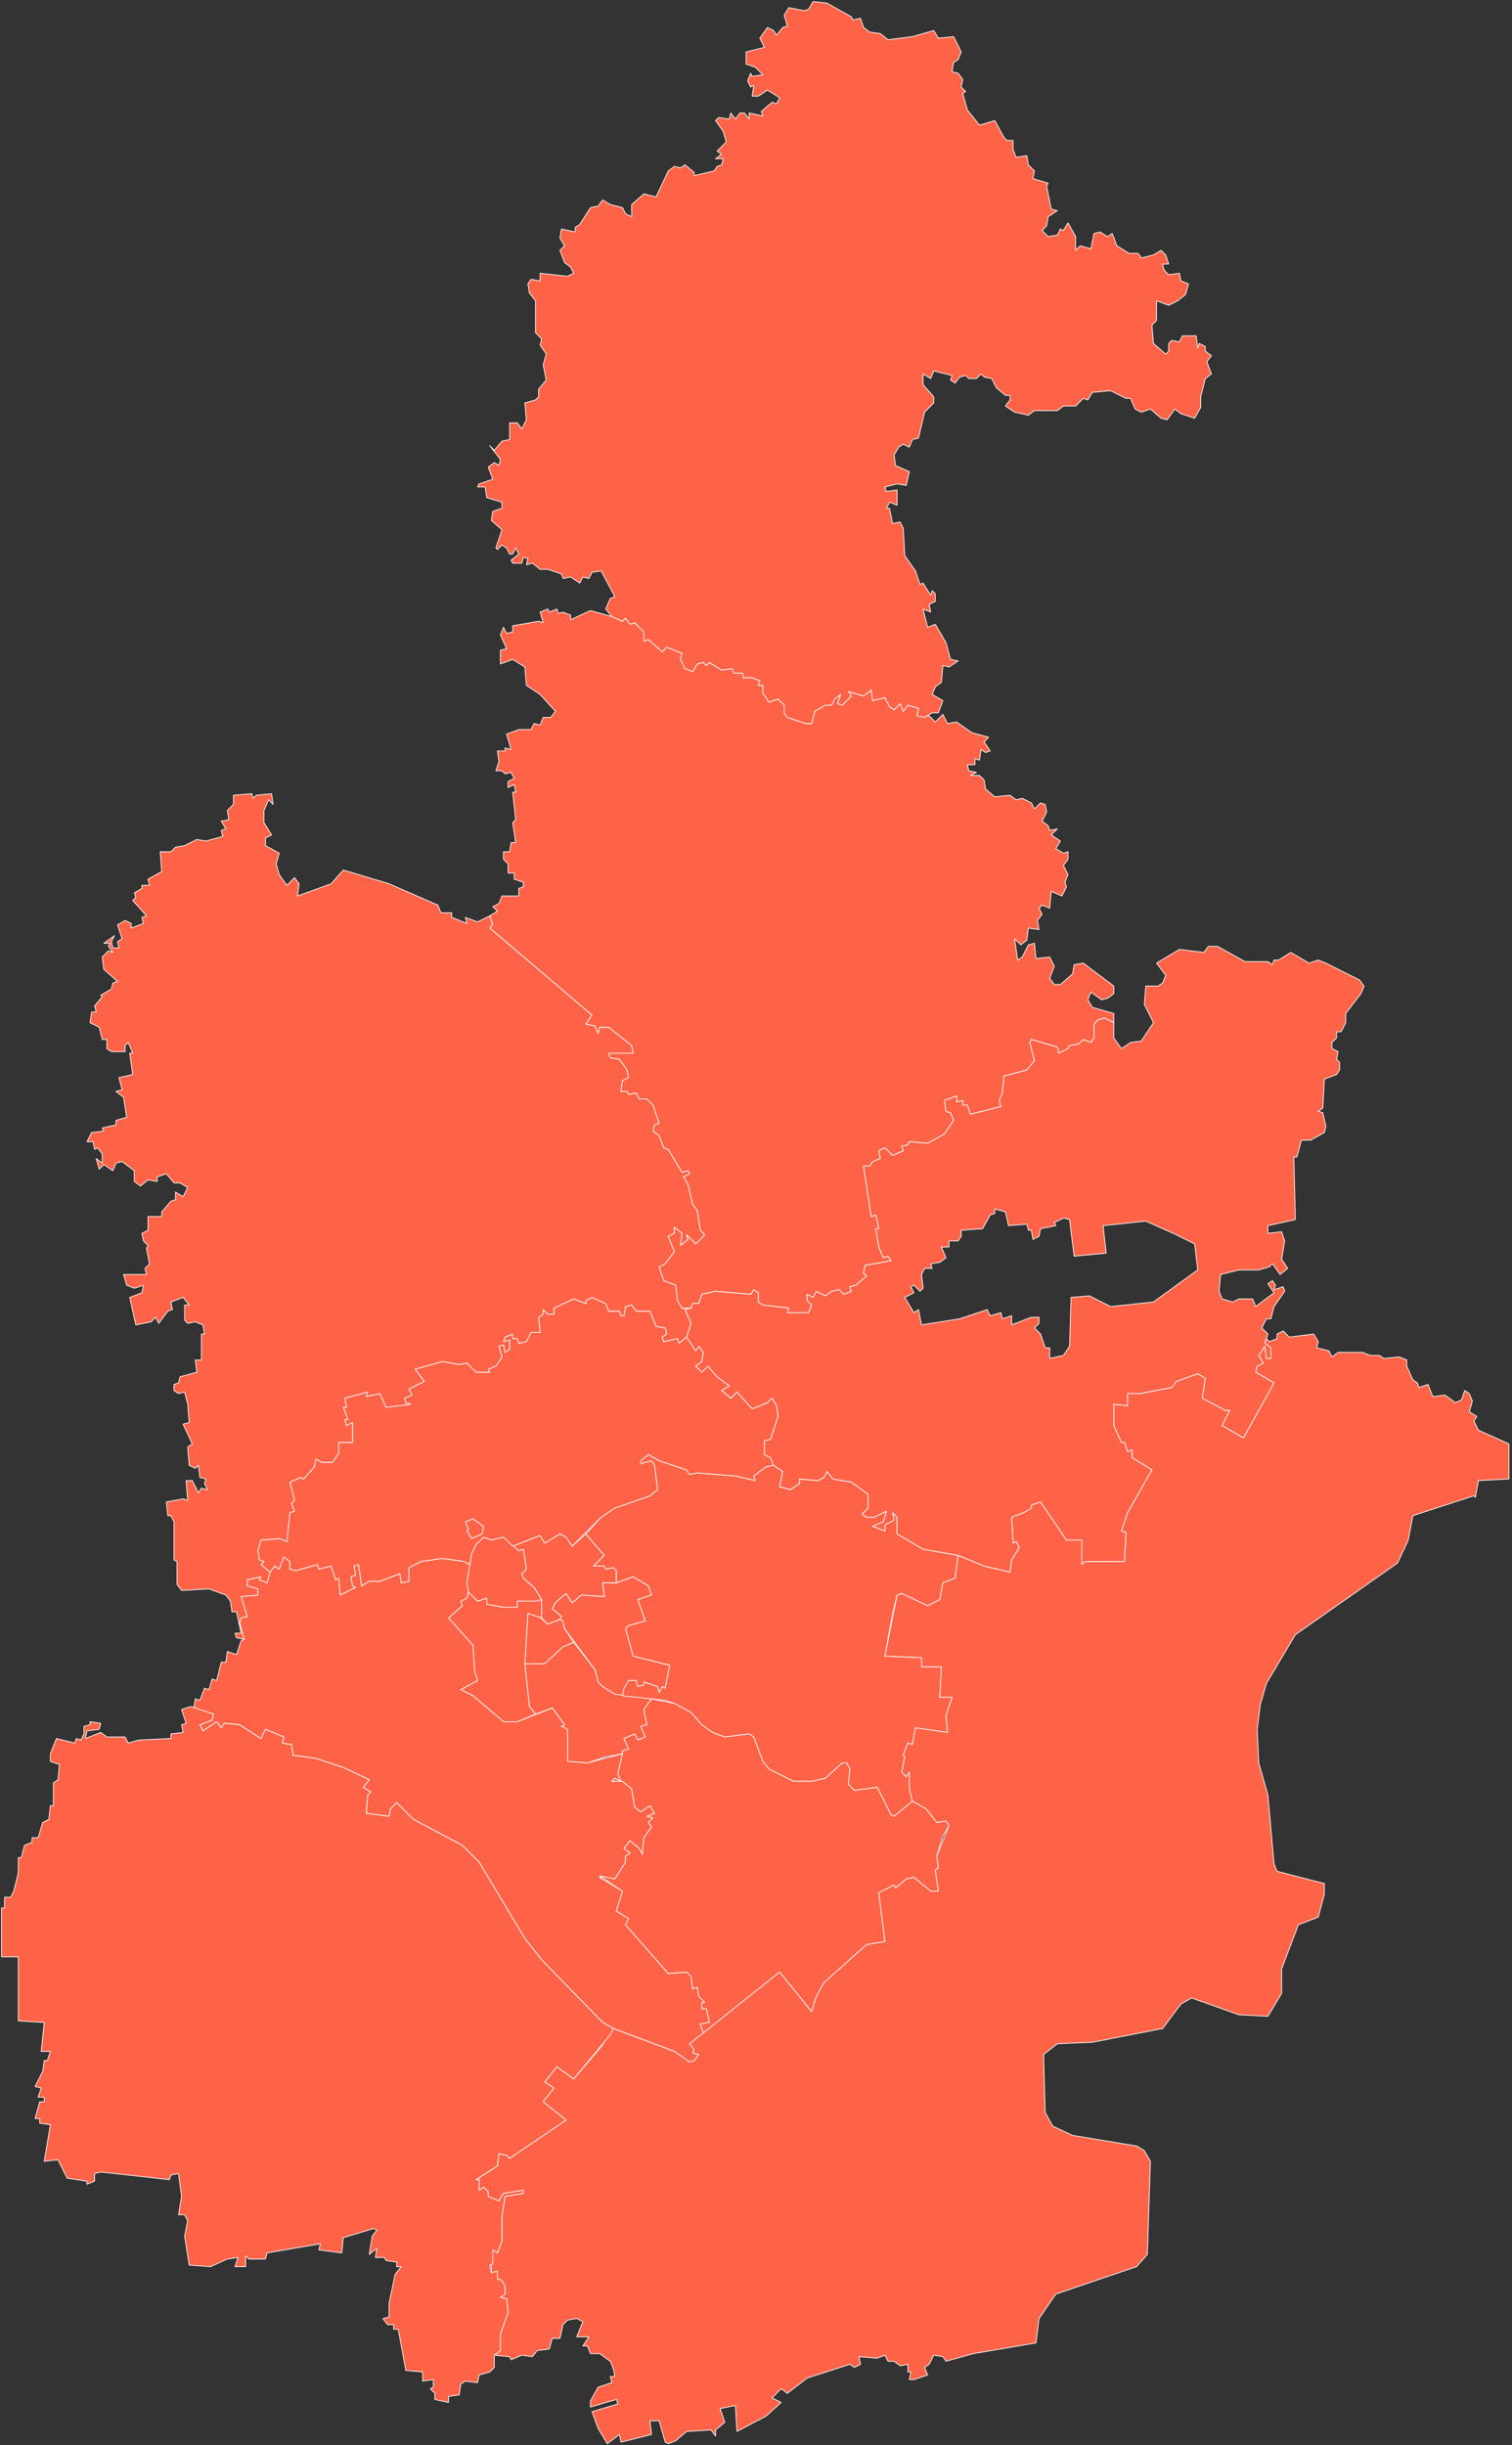 <svg xmlns="http://www.w3.org/2000/svg" id="svg1" version="1.1" viewBox="-253 -208 991 1602">
  <rect x="-253" y="-208" width="991" height="1602" fill="#333333" stroke="none"/>
  <path id="和平区" fill="#ff6347" fill-opacity="1" fill-rule="evenodd" stroke="#ffffff" stroke-dasharray="none" stroke-linecap="round" stroke-linejoin="round" stroke-opacity="1" stroke-width="0.5" d="m123 868-6-9-1-5-2-1-8 3-7-6-6-1-2 33h13l12-11z"/>
  <path id="河东区" fill="#ff6347" fill-opacity="1" fill-rule="evenodd" stroke="#ffffff" stroke-dasharray="none" stroke-linecap="round" stroke-linejoin="round" stroke-opacity="1" stroke-width="0.5" d="M151 829h-9l1 9-15-1-6 5-4-6-7 6-2 4 6 5-1 2 2 1 1 5 20 27 2 8 3 3 8 5 5 1 4-10h5l1 4 4-1v-2l9 3 1 4 2-4 2 1 3-15-24-6-5-18 2-2 11-3-5-14 9-3-2-6-10-6z"/>
  <path id="河西区" fill="#ff6347" fill-opacity="1" fill-rule="evenodd" stroke="#ffffff" stroke-dasharray="none" stroke-linecap="round" stroke-linejoin="round" stroke-opacity="1" stroke-width="0.5" d="M155 941v-2l4-1-3-7 7-3 2 4 5-2-3-7 4-1-2-10 5-7-24-3-8-5-3-3-2-8-14-18-7 3-12 11H91l3 28 4 5 11-4 8 11-2 1 4 2v21l13 1 12-4z"/>
  <path id="南开区" fill="#ff6347" fill-opacity="1" fill-rule="evenodd" stroke="#ffffff" stroke-dasharray="none" stroke-linecap="round" stroke-linejoin="round" stroke-opacity="1" stroke-width="0.5" d="m98 915-4-5-3-28 2-33 9 3v-12l-16 1v4h-9l-11-2v-4l-6 2-6-6-1 4-4 2 1 3-9 8 16 18 1 17 2 6-11 6 8 4 20 17h9z"/>
  <path id="河北区" fill="#ff6347" fill-opacity="1" fill-rule="evenodd" stroke="#ffffff" stroke-dasharray="none" stroke-linecap="round" stroke-linejoin="round" stroke-opacity="1" stroke-width="0.5" d="m131 797-9 8-4-6-4-2-10 6-3-5-18 7 4 3 3-1 2 13-3 3 1 3 7 6 5 8v12l4 4 8-3 1-2-6-5 2-4 7-6 4 6 6-5 15 1-1-9h9v-8l-2-2-5 1-1-2h-7l7-7z"/>
  <path id="红桥区" fill="#ff6347" fill-opacity="1" fill-rule="evenodd" stroke="#ffffff" stroke-dasharray="none" stroke-linecap="round" stroke-linejoin="round" stroke-opacity="1" stroke-width="0.5" d="m102 840-5-8-7-6-1-3 3-3-2-13-3 1-10-9-8 2-5-2-5 5-3 6-3 19 1 6 6 6 6-2v4l11 2h9v-4h12zm-46-40 7-3 1-5-7-5-5 2 2 5-1 1z"/>
  <path id="东丽区" fill="#ff6347" fill-opacity="1" fill-rule="evenodd" stroke="#ffffff" stroke-dasharray="none" stroke-linecap="round" stroke-linejoin="round" stroke-opacity="1" stroke-width="0.5" d="m155 903 28 3 6 2 11 6 7 8 7 5 8 3 16-2 3 2 6 16 4 5 16 8h12l9-2 11-10h3l2 4-1 10 4 4 15-2 9 18 2 1 12-10-2-8v-11l-2 3-3-3 2-10-1-1 3-8 3 1 2-11 21 3-1-11 4-12h-8l1-20h-13v-6l-24-1 5-28 3-12 3-1 17 8 8-4 2-11 8-3 2-15-23-4-17-10v-11l-3-3 1 5-6 3v4l-8-3 7-3 2-7-8 4h-5l-3-2 4-4v-9l-11-8-12-2-4-5-2 4-4 2-12-1v3l-6 4-7-2 2-10-6-4-5 1-8 6 1 3-13-3-25-2-5 1-2-3-18-6-7-4-5 4v2l7-2 2 3 2 16-5 4-23 8-9 6-10 11 12 14-7 7h7l1 2 5-1 2 2v8l11-4 10 6 2 6-9 3 5 14-11 3-2 2 5 18 24 6-3 15-2-1-2 4-1-4-9-3v2l-4 1-1-4h-5l-3 5z"/>
  <path id="西青区" fill="#ff6347" fill-opacity="1" fill-rule="evenodd" stroke="#ffffff" stroke-dasharray="none" stroke-linecap="round" stroke-linejoin="round" stroke-opacity="1" stroke-width="0.5" d="m54 835-1-6 2-12-4-2-14-2-14 2-8 4v9l-5 1-1-6-13 5h-7l-5 3-2-14-3 1 1 6-3 1 1 6 2 1-10 5-1-11-2 1-3-9-8 2-1-3-14 4-4-1v-5l-4-3-3 8-3-2-3 4-2 7-5-2 1-2-9 2v4l7 2v4l-11 1 4 13-4 1-1 3 3 11-2 1-3 9-6-2-1 7h-3l-3 12-3-1-2 7-3-1-3 8-3-1-1 6 13 4-1 4-8 3 2 4 9-6 3 4 2-3 10 1 14 9 3-6 12 5-1 4 6 1 1 7 15 2 18 6 17 8-4 5 5 3-2 2-1 12 15 2 1-5 4-4 11 11 32 17 11 11 30 50 11 14 40 41 7 4 40 15 10 7 3-1 3-4-4-1 1-2-3-4 9-7-2-6 6-1-2-9h-3v-4h2l-4-4-1-6-3 1-1-8-3-3-12 1-28-32 2-4-8-5 4-13-15-9 10 1 7-11v-4l3-2-4-3 4-5 6 5 2 4 1-11 5-7-2-3 3-3-4-1 5-2-3-5-6 4-4-3-2-12-6-5h-7l2-2 4 2-2-5 3-13-23 6-13-1v-21l-4-2 2-1-8-11-23 9h-9l-20-17-8-4 11-6-2-6-1-17-16-18 9-8-1-3 4-2z"/>
  <path id="津南区" fill="#ff6347" fill-opacity="1" fill-rule="evenodd" stroke="#ffffff" stroke-dasharray="none" stroke-linecap="round" stroke-linejoin="round" stroke-opacity="1" stroke-width="0.5" d="m155 941-3 13 2 5-4-2-2 2h7l6 5 2 12 4 3 6-4 3 5-5 2 4 1-3 3 2 3-5 7-1 11-2-4-6-5-4 5 4 3-3 2v4l-7 11-10-2 15 10-4 13 8 5-2 4 28 32 12-1 3 3 1 8 3-1 1 6 4 4h-2v4h3l2 9-6 1 2 6 50-40 21 26 3-10 5-9 28-25 12-2-4-32 10-5 1 2 7-6 5-1 11 9h5l-2-14 2-1-1-8 4-13 4-7-2-3-6 1-7-9-9-5-12 10-2-1-9-18-15 2-4-4 1-10-2-4h-3l-11 10-9 2h-12l-16-8-4-5-6-16-3-2-16 2-8-3-7-5-7-8-11-6-15-3-5 7 2 10-4 1 3 7-5 2-2-4-7 3 3 7-4 1z"/>
  <path id="北辰区" fill="#ff6347" fill-opacity="1" fill-rule="evenodd" stroke="#ffffff" stroke-dasharray="none" stroke-linecap="round" stroke-linejoin="round" stroke-opacity="1" stroke-width="0.5" d="m-76 822-6-5 2-2-3-1-1-6 2-7 12-1 5 2 2-19 3-1-2-5 2-2-3-12 7-3 2 1 7-8 1-5 4 2h7l4-6v-7h9v-13l-4 2-1-4h2l-3-8h2l-1-6 15-4-1 3 9-2 4 9 16-2-3-1-1-3 5-2-2-4 10-5-6-8 18-5 11 2 5-1 6 6h9l-1-2 5-2 4-6-2-7 3-1 1 5 3-2v-6l-4 1 1-3 5-2v3h3l1 3 5-1 3-6h6l-1-10 3-2v-3l3 3h4v-4l13-6 8 3v-2l4-2 9 4 2 5h7l1 3h2l1-6 4-1 3 4h9l4 10 6 1 1 4-3 2 1 3 9-2 1 3 5-4 6 9 2-3 3 4-1 6-4 3 4 4 4-4 6 7 8 6-5 3 6 5 4-4 10 11 10-4 3-3 3 5 1 7-5 15-4 1v9l4 2 2 5-5 1-8 6 1 3-13-3-25-2-5 1-2-3-18-6-7-4-5 4v2l7-2 2 3 2 16-5 4-23 8-9 6-19 19-4-6-4-2-10 6-3-5-18 7-6-6-8 2-5-2-5 5-3 6-1 7-4-2-14-2-14 2-8 4v9l-5 1-1-6-13 5h-7l-5 3-2-14-3 1 1 6-3 1 1 6 2 1-10 5-1-11-2 1-3-9-8 2-1-3-14 4-4-1v-5l-4-3-3 8-3-2zm132-22 7-3 1-5-7-5-5 2 2 5-1 1z"/>
  <path id="武清区" fill="#ff6347" fill-opacity="1" fill-rule="evenodd" stroke="#ffffff" stroke-dasharray="none" stroke-linecap="round" stroke-linejoin="round" stroke-opacity="1" stroke-width="0.5" d="m197 668 3-9-4-9 4-1h-6l-3-5-1-10-8-3-3-9 4-2 6-8-4-10 4-2v-4l5 4-1 8 5-4-1-3 6 6 6-6-3-3-2-13-3-4-3-13-3-5 4-2-1-2-4 1-9-15-3-1-3-8-4-3 1-4 3-1-4-12-4-4h-5l-2-4-5 1-1-2h-4l1-7 4-2-1-5-5-7-6-1-1-3h16l-1-5-15-12h-6l-1 4-2-5-6-1 4-6-67-57 2-2-2-6-8 4-8-3 1 4-10-4v-3h-7l-2-5-32-14-30-9-8 9-22 8 1-8-3-4-5 5-5-7-2-7 2-7-9-5v-5l4-2-5-8v-8l3-7 3 3-1-7-10 1-2 2-1-3-12 1v6l-4 4 1 6-5 1 3 5-3 1 1 4-11 3-6-1-8 4-6 1-3 3h-7l1 13-9 5 1 4h-5v2l-5 3 1 3-2 2 9 10-3 1 1 4-8 3v-3l-4-2-5 3 3 9-3 2 1 4h-4l-1-4 2-4-7 5h4l-1 2 3 4-3-1-4 4 1 8 9 8-3 1-1 4-7 4 1 1-5 6 1 4h-3l-1 7 6 3 2 8h3v6l3 2h9v-4l2-2 3 7h-2l2 14-9 2 2 8-4 1 5 4 2 13-7 2v3l-9 2 1 2-8 1-3 6h4l1 5 2-1 3 4v6l-4-3 2 7 3-3 6 4 2-5 4-1 8 6v7l4 3 5-4 6 1v-3l6-2 5 6h4l5 3-3 6-5-3v5l-3 1-6 7v3h-9v9l-4 2 1 5 3 3-1 2 2 10-3 3 1 4h-15l2 7 5 2 6-2-1 5-8 3 4 18 10-2 3-3 2 4 6-8 3-1-1-5 8-3 4 5h-3v10l2 2 5-1 5 2 1 6h-2v17h-4l1 8-11 3-1 4-3 1v4l3 2 4-1 2 8 1 12-4 1 6 13-3 2 1 12 4 2 2-2 1 8 4 1-1 3 2 4-4-1-2 3-4-8h-4l1 13-3-1-11 2 1 9h2l2 4v25l2 1v15l3 4 18-1 11 4 3 4 1 7h3l3 14h-4l1 3 5 1-3-11 1-3 4-1-4-13 11-1v-4l-7-2v-4l9-2-1 2 5 2 2-7-6-5 2-2-3-1-1-6 2-7 12-1 5 2 2-19 3-1-2-5 2-2-3-12 7-3 2 1 7-8 1-5 4 2h7l4-6v-7h9v-13l-4 2-1-4h2l-3-8h2l-1-6 15-4-1 3 9-2 4 9 16-2-3-1-1-3 5-2-2-4 10-5-6-8 18-5 11 2 5-1 6 6h9l-1-2 5-2 4-6-2-7 3-1 1 5 3-2v-6l-4 1 1-3 5-2v3h3l1 3 5-1 3-6h6l-1-10 3-2v-3l3 3h4v-4l13-6 8 3v-2l4-2 9 4 2 5h7l1 3h2l1-6 4-1 3 4h9l4 10 6 1 1 4-3 2 1 3 9-2 1 3z"/>
  <path id="宝坻区" fill="#ff6347" fill-opacity="1" fill-rule="evenodd" stroke="#ffffff" stroke-dasharray="none" stroke-linecap="round" stroke-linejoin="round" stroke-opacity="1" stroke-width="0.5" d="m148 196-14-4-13 6v-3l-5-2-3 1-1-3-5 2-1-2-5 2 2 7-3-1-17 3v4l-4 1-2-4-2 5 4 9-4 1v9l8-3 8 5 1 12 9 6 10 11-3 4h-5l-2 5-4-1-2 4h-8l-8 3 3 10-4-1v2h-5l1 7-2 6h4l2 2 4-1 2 4-4 2v4l4-2 1 5h-2l2 18-2 2 2 13h-3l-1 6h-4v5l3 3v6h4v4l6 2v3l-3 1v5H76l-2 5-4 2 3 3-5 3 2 6-2 2 67 57-4 6 6 1 2 5 1-4h6l15 12 1 5h-16l1 3 6 1 5 7 1 5-4 2-1 7h4l1 2 5-1 2 4h5l4 4 4 12-3 1-1 4 4 3 3 8 3 1 9 15 4-1 1 2-4 2 3 5 3 13 3 4 2 13 3 3-6 6-6-6 1 3-5 4 1-8-5-4v4l-4 2 4 10-6 8-4 2 3 9 8 3 1 10 3 5h6l1-3h4l2-6 9-2 23 2 2-3 3 2v6l3 2 17 2-1 3h14l2-5-3-3v-4l4 2 2-4 6 3 4-3 5-1 3 3 5-2-1-3 4-1 7-6-2-2 1-5 17-3-2-3-3 1-3-7-2-12h2l-2-9-3 1-5-33h4l2-3 5-2-1-5 4-2 5 5 7-3-1-3 4-1 1-2 12 1 11-6 6-9-2-5-3-1-1-7 8-3v4l4-1v3h3l2 6 20-5-1-4 2-5 1-11 15-4 5-6-3-12 1-2 17 5 1 4 6-3 1-2 6-1 3-3 5 2 2-3v-9l3-3 4-1 6 3v-6l-14-4-3-5 2-5 7 5 4-1 4-3v-5l-20-15-6 1-1 6-8 7h-4l-3-4 3-8-3-6-9 1-1-10-4 1-4 8-3 2-2-14 4 4 4-3 1-8 7 1-1-6 3-4-2-4 2-2 5 2 1-11 7 3 3-6-1-3 2-5-3-6 3-4v-5l-3 1-5-3 3-5-6-4 4-4-5 1-1-3-4-3 3-6-1-5-3-1-4 4-2-4-6-3-4 1-4-3-10 1-6-5-1-6-3-3h-6l4-2-5-1-1-4h5v-4l3 1 1-7 3 2 3-1-4-6 3-3-11-3-10-7-6 1-3-6-5 5-4-4h-8l1-5-7-2-3 4-2-5-4 4-3-2-3-6-8 2-1-7-5 4-10-3 2 3-6 6-3-1 2-6-4 3-2 4h-4l-7 4-2 8h-4l-12-4-2-3v-5l-4-4-6 2-4-6v-5h-3l1-3-5-2h-6v-3h-6l-1-3-7 1-8-5-2 2-2-2-4 1-3 5-5-2-3-6 1-4-10-4-3 3-9-8-3 1v-6l-6-6-3 1-3-4-2 2z"/>
  <path id="滨海新区" fill="#ff6347" fill-opacity="1" fill-rule="evenodd" stroke="#ffffff" stroke-dasharray="none" stroke-linecap="round" stroke-linejoin="round" stroke-opacity="1" stroke-width="0.5" d="m345 972 9 5 7 9 6-1 2 3-8 20 1 8-2 1 2 14h-5l-11-9-5 1-7 6-1-2-10 5 4 32-12 2-28 25-5 9-3 10-21-26-59 47 3 4-1 2 4 1-3 4-3 1-10-7-40-15-8 12-18 21-11-8-8 10 6 4-7 9 15 12-37 25-2-2-5-1-1 8-14 9h2v7l3-2 3 3v3l7 3 3-5 13-2v2l-12 2-2 13v16l-3 8-3-2-1 4v11l4-1v5l3 1 2 4v5l-3 2 4 1 1 9-5 14v11l-4 3 10 1 1 2 7-3 7 1 3-4 8-1 2-7h5l2-9 3-3 6-1 4 2-4 10h8l-4 6h3l2 5h6l7 5 2 5 1 5h-3l1 4-9 3-5 9v4l17-5 1 3-17 5 4 11 6 10 8-6 1 5 20-5-1-9h6l4 14 2 1 5-2 7-6 16-1 3 4v-4l6-5-3-9 10-2 1 17 19-10 10-9-6-3 6-6 4 3 13-10 28-9 3 2 4-2-1-5 12 1 5-2 2 4h4l4 3 5-1v5h2l-1 5h3l9-3-2-5 3-2 3-6 6 1 2 3 18-5 41-7 2-16 11-16 53-18 7-8 2-61-4-7-5-3-42-7-13-6-5-9-1-38 9-7 23-1 46-9 12-16 7-4 31 11 19 1 9-15v-16l11-29 13-5 4-15v-7l-31-8-2-5-4-45-6-21-1-22 2-16 4-14 19-32 67-47 7-15 3-16 40-13 1 1 2-11 20-1v-23l-20-9-3-6 2-3-5-3 2-7-2-5-3-2-2 6-4 2-7-5-8 1-3-8-6 2-1-3-3-2-4-9v-4l-5-2-10 1-3-2h-6l-5-2h-16l-4 3-2-4-8-2 1-4-3-5-16 2-4-4-4 2v3l-5 2-2-2-1 3 4 3v7h-3l-1-8-4 6 3 5-4 2-1 4 12 7-20 36-14-8 5-10h-3l-15-8 2-13-5-3-14 5-3 4-21 4h-8v8l-9-1v14l5 11h2l2 6 3-1v5l13 8-16 28-4 12 3 1-1 19h-26l-2 2v-16h-10l-17-25-6 2v2l-5 3-8 3 1 17 2-1 2 4-5 8-1 8-17-4-17-7-2 15-8 3-2 11-8 4-17-8-3 1-8 40 24 1v6h13l-1 20h8l-4 12 1 11-21-3-2 11-3-1-3 8 1 1-2 10 3 3 2-3v11z"/>
  <path id="宁河区" fill="#ff6347" fill-opacity="1" fill-rule="evenodd" stroke="#ffffff" stroke-dasharray="none" stroke-linecap="round" stroke-linejoin="round" stroke-opacity="1" stroke-width="0.5" d="m547 627-1 11 2 5 7 2 4-2h9l2 5 12-9-4-6 3-2 2 3-1 3 6-2 1 3-7 10-2 8h-3l-3 6 4 4-2 6 4 3v7h-3l-1-8-4 6 3 5-4 2-1 4 12 7-20 36-14-8 5-10h-3l-15-8 2-13-5-3-14 5-3 4-21 4h-8v8l-9-1v14l5 11h2l2 6 3-1v5l13 8-16 28-4 12 3 1-1 19h-26l-2 2v-16h-10l-17-25-6 2v2l-5 3-8 3 1 17 2-1 2 4-5 8-1 8-17-4-17-7-23-4-17-10v-11l-3-3 1 5-6 3v4l-8-3 7-3 2-7-8 4h-5l-3-2 4-4v-9l-11-8-12-2-4-5-2 4-4 2-12-1v3l-6 4-7-2 2-10-6-4-2-5-4-2v-9l4-1 5-15-1-7-3-5-3 3-10 4-10-11-4 4-6-5 5-3-8-6-6-7-4 4-4-4 4-3 1-6-3-4-2 3-6-9 3-9-4-9 4-1 1-3h4l2-6 9-2 23 2 2-3 3 2v6l3 2 17 2-1 3h14l2-5-3-3v-4l4 2 2-4 6 3 4-3 5-1 3 3 5-2-1-3 4-1 7-6-2-2 1-5 17-3-2-3-3 1-3-7-2-12h2l-2-9-3 1-5-33h4l2-3 5-2-1-5 4-2 5 5 7-3-1-3 4-1 1-2 12 1 11-6 6-9-2-5-3-1-1-7 8-3v4l4-1v3h3l2 6 20-5-1-4 2-5 1-11 15-4 5-6-3-12 1-2 17 5 1 4 6-3 1-2 6-1 3-3 5 2 2-3v-9l3-3 4-1 6 3v10l5 7 6-4 7-1 8-12-6-12 1-12h8l3-2 2-5-6-8 15-9 16 2 3-4h6l18 10h15l3 2 1-3h3l8-5 12 7 6-2 5 2 22 11 3 4-2 5-10 13v6l-3 6h-3v4l-3 3v4l4 2-1 5 2 2v5l-2 3-8 3-1 19-3 2 3 1 2 9-1 4-9 5h-6l-3 11h-2l1 41-18 4v5l9-1 2 6-2 12 4 6-5 4-5-7-2 2-7 2h-13zm-29-26-20-9-28 3 2 18-21 2-3-24-4-1-6 3 1 2-10 2-1 5-4 2-1-6h-2l-1-4-12 1-2-9-7-2v3l-3 1-5 9-14 1v4l-2 3h-6v4h-5l3 7-4 3-6 1 1 3h-5l-2 4 1 9-2 2-4-4-2 1 2 4-6 3 6 10 3-2 2 10 25-4 18-6 2 4 7-2 1 4 6-2v6l13-5h5v4l-3 3 4 4 3 9h3v7l9-2 4-6 1-32 12-1 14 7 28-3 29-21-2-17z"/>
  <path id="静海区" fill="#ff6347" fill-opacity="1" fill-rule="evenodd" stroke="#ffffff" stroke-dasharray="none" stroke-linecap="round" stroke-linejoin="round" stroke-opacity="1" stroke-width="0.5" d="m149 1121-7-4-40-41-11-14-30-50-11-11-32-17-11-11-4 4-1 5-15-2 1-12 2-2-5-3 4-5-17-8-18-6-15-2-1-7-6-1 1-4-12-5-3 6-14-9-10-1-2 3-3-4-9 6-2-4 8-3 1-4-15-5-6 2 3 9-3 1 1 5-8 1v3l-21 1-7 2-2-4h-12l-4-3-10 4 1-5 8-1 1-4-7-1v2l-4 1v5l-2 4-3-1-1 3-12-3-4 10v5l6 2-1 10-3 2v15h-2l-1 9-4 2-3 10h-4v3l-5 2-2 8h-2v10l-3 12-2 4h-4v7h-2v32h11v42l17 1-2 19h6l-2 6h-2l-1 7-5 10 4 1-2 6h4v3h-3l-3 11h3v3l7 1-4 24 9-1 6 12 13 2v2l5-2v-5l4-1 45 5 1-3 5-1 2 15-2 12h4l2 4-2 10 3 19 14 1 11-5 7-1-2 6h7v-7l2 2h11l1-4 35-6-1 4 15 2 1-10 20-6 2 1-3 4-2 12 5-4-1 6h6l1 2 7 1v3h3l-4 5-4 19v9l-4 1 3 4h4v3h3l5 27 11 1v6l7-1v5l-2 1 3 3v4l9 2v-4l7-1 1-7 3-2 8 1 1-5 7-2 3-3v-8l4-3v-11l5-14-1-9-4-1 3-2v-5l-2-4-3-1v-5l-4 1-1-5 2-1v-9l3 2 3-8v-16l2-13 12-2v-2l-13 2-3 5-7-3v-3l-3-3-3 2v-7h-2l14-9 1-8 5 1 2 2 37-25-15-12 7-9-6-4 8-10 11 8 24-29z"/>
  <path id="蓟州区" fill="#ff6347" fill-opacity="1" fill-rule="evenodd" stroke="#ffffff" stroke-dasharray="none" stroke-linecap="round" stroke-linejoin="round" stroke-opacity="1" stroke-width="0.5" d="m353 262 5-3h4l3-8-7-4 2-5 4-3 1-11 4 1 6-4-5-1-3-11-7-12-5 2-3-12 5 2-1-5 4-2v-5l-2-2-1 3-5-8-2 1-3-9-7-10-1-18-2-4-5 1-2-10h-2l2-4 5 2v-10l-7 1-1-3 8-2 6 1 2-9-9-4-1-7 3-5 3-2 4 2 2-5 4-1 4-17 6-6v-4l-7-8v-7l5 3 2-5 12 3-1 3 3 2 3-4 4-1 2 2h5l3-3 2 2 5 1 3 6 6 5h3v3l-3 4 6 4 9 2 4-3h15l4-3h8l5-5 3 1 3-5 12-1 10 5h3l3 7 4 2 6-2 7 6 4 1 5-7 4 3 9 3 4-7v-7l3-12 4-3-3-8 3-4-4-3v-3l-4-2-1 3-1-8h-9l-2 4-5-1-2 2v5l-2 2-8-7-1-12 3-3v-13l8 3 6-3 5-4 2-7-5-2-1-5-7 1-3-3-1-4h4l-2-6-3-3-5 3-8 2-2-3h-6l-8-5-3-8-3 2-5-3-4 1-2 10-7-2-3 3v-9l-5-9-3 5-2-1-2 4-6 1-4-4 3-3 1-6 6-4-4-1-3-15 1-2-10-3 1-5-4-4-1-6-7 1-2-5v-6h-4l-2-2-6-11-10 3-8-10-3-11 2-1-3-3 1-5-3-4-4-1 1-6 3-2 2-5-5-10-10 1-3-5-14 4-16 2-5-4-7-1-4-3-2-6-5 1-1-2-16-9-9-1-3 5-3 1-10-2-3 5 2 7-3 1-4 5-2-3-4-2-5 7 3 6-12 3v8l6 2 5 5-7 1-1-2-2 5 2 4 2-1-1 7h4l6-4 8 5-2 4-3-1-7 6 1 3-9-2v4l-3-4h-3l-3 4-3-4-1 4-7-1-2 2 5 7 2 7-6 6 3 2-4 3h5l-1 4-3 1-2 3-13 3v-2l-6-5-3 2-4-1-4 3-8 17-8-2-8 7v8l-4-2-2-4-8-2-5-3-3 4-5 1-7 11-3 2v3l-9-2-1 6 3 5-3 3 3 8 4 3 2 4-4 2-18-2v5l-6-1-2 3 1 6 4 5v21l4 4-1 4 4 6-2 7 2 10-5 6v5l-2 2-7 2 1 11-3 6-3-4h-5v11l-5 1-5 6-3-3 7 9-1 4-3-2-4 3 3 8-9 3-1 2h5l1 7 10 3v4l-6 2-1 6 7 6-4 12 1 1 3-3 3 2 2 4h2l2-4 2 4-5 4 1 2h6l1-4 3 1-1 4 4-1 5 4h5l9 3 1 3 5-1 6 4 2-4 4 1 2-4 6-1 9 17-3 1-3 7 4 5 7 3 2-2 3 4 3-1 6 6v6l3-1 9 8 3-3 10 4-1 4 3 6 5 2 3-5 4-1 2 2 2-2 8 5 7-1 1 3h6v3h6l5 2-1 3h3v5l4 6 6-2 4 4v5l2 3 12 4h4l2-8 7-4h4l2-4 4-3-2 6 3 1 6-6-2-3 10 3 5-4 1 7 8-2 3 6 3 2 4-4 2 5 3-4 7 2-1 5z"/>
</svg>
